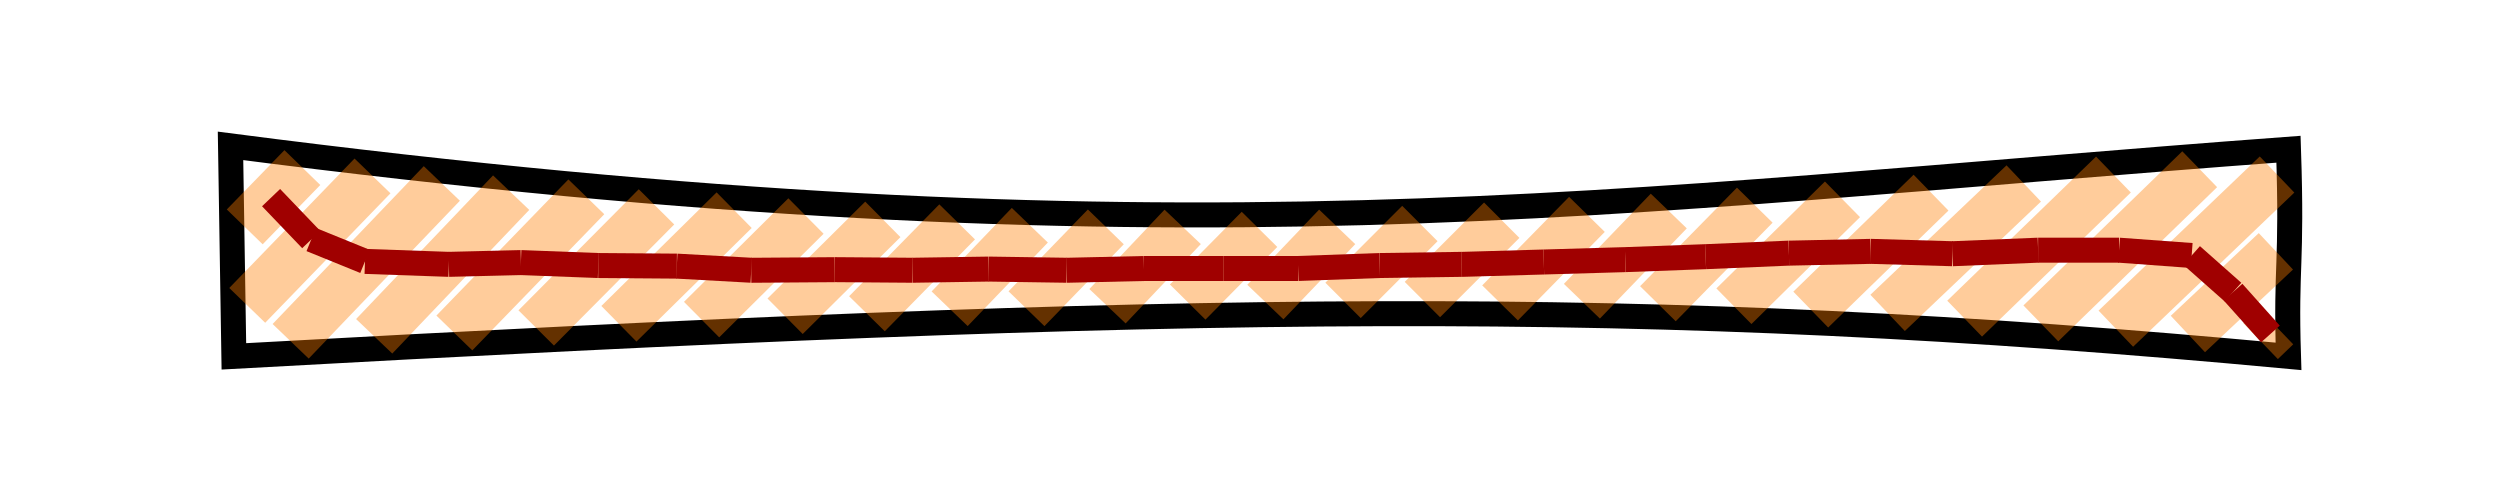<?xml version="1.0" encoding="UTF-8" standalone="no"?>
<!-- Created with Inkscape (http://www.inkscape.org/) -->

<svg
   xmlns:dc="http://purl.org/dc/elements/1.1/"
   xmlns:cc="http://creativecommons.org/ns#"
   xmlns:rdf="http://www.w3.org/1999/02/22-rdf-syntax-ns#"
   xmlns:svg="http://www.w3.org/2000/svg"
   xmlns="http://www.w3.org/2000/svg"
   xmlns:sodipodi="http://sodipodi.sourceforge.net/DTD/sodipodi-0.dtd"
   xmlns:inkscape="http://www.inkscape.org/namespaces/inkscape"
   width="100mm"
   height="20mm"
   viewBox="0 0 100 20"
   version="1.1"
   id="svg8"
   inkscape:version="0.92.3 (2405546, 2018-03-11)"
   sodipodi:docname="smallGapsJoined.svg">
  <defs
     id="defs2" />
  <sodipodi:namedview
     id="base"
     pagecolor="#ffffff"
     bordercolor="#666666"
     borderopacity="1.0"
     inkscape:pageopacity="0.0"
     inkscape:pageshadow="2"
     inkscape:zoom="3.959798"
     inkscape:cx="200.12561"
     inkscape:cy="53.644462"
     inkscape:document-units="mm"
     inkscape:current-layer="layer1"
     showgrid="false"
     inkscape:window-width="1920"
     inkscape:window-height="1137"
     inkscape:window-x="2552"
     inkscape:window-y="-8"
     inkscape:window-maximized="1"
     showguides="false" />
  <g
     inkscape:label="Layer 1"
     inkscape:groupmode="layer"
     id="layer1"
     transform="translate(0,-277)">
    <path
       style="fill:none;fill-rule:evenodd;stroke:#000000;stroke-width:1;stroke-linecap:butt;stroke-linejoin:miter;stroke-miterlimit:4;stroke-dasharray:none;stroke-opacity:1"
       d="m 9.221,282.835 c 38.086,4.944 55.191,2.138 82.319,0.134 0.157,4.717 -0.117,4.561 10e-7,8.285 -25.923,-2.412 -43.565,-2.138 -82.185,0 z"
       id="path817"
       inkscape:connector-curvature="0"
       sodipodi:nodetypes="ccccc" />
    <path
       style="fill:none;fill-rule:evenodd;stroke:#ff7e00;stroke-width:2;stroke-linecap:butt;stroke-linejoin:miter;stroke-miterlimit:4;stroke-dasharray:none;stroke-opacity:0.392"
       d="m 12.094,283.703 -2.305,2.372"
       id="path819"
       inkscape:connector-curvature="0" />
    <path
       style="fill:none;fill-rule:evenodd;stroke:#ff7e00;stroke-width:2;stroke-linecap:butt;stroke-linejoin:miter;stroke-miterlimit:4;stroke-dasharray:none;stroke-opacity:0.392"
       d="m 14.9,284.037 -5.011,5.178"
       id="path821"
       inkscape:connector-curvature="0"
       sodipodi:nodetypes="cc" />
    <path
       style="fill:none;fill-rule:evenodd;stroke:#ff7e00;stroke-width:2;stroke-linecap:butt;stroke-linejoin:miter;stroke-miterlimit:4;stroke-dasharray:none;stroke-opacity:0.392"
       d="m 17.673,284.338 -6.047,6.314"
       id="path823"
       inkscape:connector-curvature="0"
       sodipodi:nodetypes="cc" />
    <path
       style="fill:none;fill-rule:evenodd;stroke:#ff7e00;stroke-width:2;stroke-linecap:butt;stroke-linejoin:miter;stroke-miterlimit:4;stroke-dasharray:none;stroke-opacity:0.392"
       d="m 20.446,284.706 -5.479,5.746"
       id="path825"
       inkscape:connector-curvature="0"
       sodipodi:nodetypes="cc" />
    <path
       style="fill:none;fill-rule:evenodd;stroke:#ff7e00;stroke-width:2;stroke-linecap:butt;stroke-linejoin:miter;stroke-miterlimit:4;stroke-dasharray:none;stroke-opacity:0.392"
       d="m 23.453,284.873 -5.279,5.446"
       id="path827"
       inkscape:connector-curvature="0"
       sodipodi:nodetypes="cc" />
    <path
       style="fill:none;fill-rule:evenodd;stroke:#ff7e00;stroke-width:2;stroke-linecap:butt;stroke-linejoin:miter;stroke-miterlimit:4;stroke-dasharray:none;stroke-opacity:0.392"
       d="m 26.259,285.274 -4.811,4.844"
       id="path829"
       inkscape:connector-curvature="0"
       sodipodi:nodetypes="cc" />
    <path
       style="fill:none;fill-rule:evenodd;stroke:#ff7e00;stroke-width:2;stroke-linecap:butt;stroke-linejoin:miter;stroke-miterlimit:4;stroke-dasharray:none;stroke-opacity:0.392"
       d="m 29.366,285.407 -4.61,4.544"
       id="path831"
       inkscape:connector-curvature="0"
       sodipodi:nodetypes="cc" />
    <path
       style="fill:none;fill-rule:evenodd;stroke:#ff7e00;stroke-width:2;stroke-linecap:butt;stroke-linejoin:miter;stroke-miterlimit:4;stroke-dasharray:none;stroke-opacity:0.392"
       d="m 32.239,285.641 -4.176,4.143"
       id="path833"
       inkscape:connector-curvature="0"
       sodipodi:nodetypes="cc" />
    <path
       style="fill:none;fill-rule:evenodd;stroke:#ff7e00;stroke-width:2;stroke-linecap:butt;stroke-linejoin:miter;stroke-miterlimit:4;stroke-dasharray:none;stroke-opacity:0.392"
       d="m 35.313,285.775 -3.909,3.875"
       id="path835"
       inkscape:connector-curvature="0"
       sodipodi:nodetypes="cc" />
    <path
       style="fill:none;fill-rule:evenodd;stroke:#ff7e00;stroke-width:2;stroke-linecap:butt;stroke-linejoin:miter;stroke-miterlimit:4;stroke-dasharray:none;stroke-opacity:0.392"
       d="m 38.286,285.875 -3.608,3.675"
       id="path837"
       inkscape:connector-curvature="0"
       sodipodi:nodetypes="cc" />
    <path
       style="fill:none;fill-rule:evenodd;stroke:#ff7e00;stroke-width:2;stroke-linecap:butt;stroke-linejoin:miter;stroke-miterlimit:4;stroke-dasharray:none;stroke-opacity:0.392"
       d="m 41.193,286.009 -3.207,3.341"
       id="path839"
       inkscape:connector-curvature="0"
       sodipodi:nodetypes="cc" />
    <path
       style="fill:none;fill-rule:evenodd;stroke:#ff7e00;stroke-width:2;stroke-linecap:butt;stroke-linejoin:miter;stroke-miterlimit:4;stroke-dasharray:none;stroke-opacity:0.392"
       d="m 41.059,289.349 3.174,-3.274"
       id="path841"
       inkscape:connector-curvature="0"
       sodipodi:nodetypes="cc" />
    <path
       style="fill:none;fill-rule:evenodd;stroke:#ff7e00;stroke-width:2;stroke-linecap:butt;stroke-linejoin:miter;stroke-miterlimit:4;stroke-dasharray:none;stroke-opacity:0.392"
       d="m 44.3,289.249 3.007,-3.174"
       id="path843"
       inkscape:connector-curvature="0"
       sodipodi:nodetypes="cc" />
    <path
       style="fill:none;fill-rule:evenodd;stroke:#ff7e00;stroke-width:2;stroke-linecap:butt;stroke-linejoin:miter;stroke-miterlimit:4;stroke-dasharray:none;stroke-opacity:0.392"
       d="m 47.507,289.082 2.873,-2.907"
       id="path845"
       inkscape:connector-curvature="0"
       sodipodi:nodetypes="cc" />
    <path
       style="fill:none;fill-rule:evenodd;stroke:#ff7e00;stroke-width:2;stroke-linecap:butt;stroke-linejoin:miter;stroke-miterlimit:4;stroke-dasharray:none;stroke-opacity:0.392"
       d="m 50.614,289.082 2.873,-3.007"
       id="path847"
       inkscape:connector-curvature="0"
       sodipodi:nodetypes="cc" />
    <path
       style="fill:none;fill-rule:evenodd;stroke:#ff7e00;stroke-width:2;stroke-linecap:butt;stroke-linejoin:miter;stroke-miterlimit:4;stroke-dasharray:none;stroke-opacity:0.392"
       d="m 53.721,289.015 3.074,-3.074"
       id="path849"
       inkscape:connector-curvature="0"
       sodipodi:nodetypes="cc" />
    <path
       style="fill:none;fill-rule:evenodd;stroke:#ff7e00;stroke-width:2;stroke-linecap:butt;stroke-linejoin:miter;stroke-miterlimit:4;stroke-dasharray:none;stroke-opacity:0.392"
       d="m 56.895,288.982 3.174,-3.174"
       id="path851"
       inkscape:connector-curvature="0"
       sodipodi:nodetypes="cc" />
    <path
       style="fill:none;fill-rule:evenodd;stroke:#ff7e00;stroke-width:2;stroke-linecap:butt;stroke-linejoin:miter;stroke-miterlimit:4;stroke-dasharray:none;stroke-opacity:0.392"
       d="m 60.002,289.116 3.475,-3.541"
       id="path853"
       inkscape:connector-curvature="0"
       sodipodi:nodetypes="cc" />
    <path
       style="fill:none;fill-rule:evenodd;stroke:#ff7e00;stroke-width:2;stroke-linecap:butt;stroke-linejoin:miter;stroke-miterlimit:4;stroke-dasharray:none;stroke-opacity:0.392"
       d="m 63.276,289.049 3.475,-3.608"
       id="path855"
       inkscape:connector-curvature="0"
       sodipodi:nodetypes="cc" />
    <path
       style="fill:none;fill-rule:evenodd;stroke:#ff7e00;stroke-width:2;stroke-linecap:butt;stroke-linejoin:miter;stroke-miterlimit:4;stroke-dasharray:none;stroke-opacity:0.392"
       d="m 66.316,289.149 3.875,-3.942"
       id="path857"
       inkscape:connector-curvature="0"
       sodipodi:nodetypes="cc" />
    <path
       style="fill:none;fill-rule:evenodd;stroke:#ff7e00;stroke-width:2;stroke-linecap:butt;stroke-linejoin:miter;stroke-miterlimit:4;stroke-dasharray:none;stroke-opacity:0.392"
       d="m 69.356,289.249 4.343,-4.276"
       id="path859"
       inkscape:connector-curvature="0"
       sodipodi:nodetypes="cc" />
    <path
       style="fill:none;fill-rule:evenodd;stroke:#ff7e00;stroke-width:2;stroke-linecap:butt;stroke-linejoin:miter;stroke-miterlimit:4;stroke-dasharray:none;stroke-opacity:0.392"
       d="m 72.43,289.383 4.811,-4.677"
       id="path861"
       inkscape:connector-curvature="0"
       sodipodi:nodetypes="cc" />
    <path
       style="fill:none;fill-rule:evenodd;stroke:#ff7e00;stroke-width:2;stroke-linecap:butt;stroke-linejoin:miter;stroke-miterlimit:4;stroke-dasharray:none;stroke-opacity:0.392"
       d="m 75.504,289.516 5.446,-5.178"
       id="path863"
       inkscape:connector-curvature="0"
       sodipodi:nodetypes="cc" />
    <path
       style="fill:none;fill-rule:evenodd;stroke:#ff7e00;stroke-width:2;stroke-linecap:butt;stroke-linejoin:miter;stroke-miterlimit:4;stroke-dasharray:none;stroke-opacity:0.392"
       d="m 78.585,289.746 5.953,-5.764"
       id="path865"
       inkscape:connector-curvature="0"
       sodipodi:nodetypes="cc" />
    <path
       style="fill:none;fill-rule:evenodd;stroke:#ff7e00;stroke-width:2;stroke-linecap:butt;stroke-linejoin:miter;stroke-miterlimit:4;stroke-dasharray:none;stroke-opacity:0.392"
       d="m 81.633,289.935 6.355,-6.166"
       id="path867"
       inkscape:connector-curvature="0"
       sodipodi:nodetypes="cc" />
    <path
       style="fill:none;fill-rule:evenodd;stroke:#ff7e00;stroke-width:2;stroke-linecap:butt;stroke-linejoin:miter;stroke-miterlimit:4;stroke-dasharray:none;stroke-opacity:0.392"
       d="m 84.633,290.147 6.449,-6.166"
       id="path869"
       inkscape:connector-curvature="0"
       sodipodi:nodetypes="cc" />
    <path
       style="fill:none;fill-rule:evenodd;stroke:#ff7e00;stroke-width:2;stroke-linecap:butt;stroke-linejoin:miter;stroke-miterlimit:4;stroke-dasharray:none;stroke-opacity:0.392"
       d="m 87.515,290.36 3.52,-3.307"
       id="path871"
       inkscape:connector-curvature="0"
       sodipodi:nodetypes="cc" />
    <path
       style="fill:none;fill-rule:evenodd;stroke:#ff7e00;stroke-width:2;stroke-linecap:butt;stroke-linejoin:miter;stroke-miterlimit:4;stroke-dasharray:none;stroke-opacity:0.392"
       d="m 90.421,290.643 0.614,-0.591"
       id="path873"
       inkscape:connector-curvature="0"
       sodipodi:nodetypes="cc" />
    <path
       style="fill:none;fill-rule:evenodd;stroke:#a00000;stroke-width:1;stroke-linecap:butt;stroke-linejoin:miter;stroke-opacity:1;stroke-miterlimit:4;stroke-dasharray:none"
       d="m 10.843,284.905 1.606,1.677"
       id="path953"
       inkscape:connector-curvature="0" />
    <path
       style="fill:none;fill-rule:evenodd;stroke:#a00000;stroke-width:1;stroke-linecap:butt;stroke-linejoin:miter;stroke-opacity:1;stroke-miterlimit:4;stroke-dasharray:none"
       d="m 14.599,287.456 -2.15,-0.874"
       id="path955"
       inkscape:connector-curvature="0" />
    <path
       style="fill:none;fill-rule:evenodd;stroke:#a00000;stroke-width:1;stroke-linecap:butt;stroke-linejoin:miter;stroke-opacity:1;stroke-miterlimit:4;stroke-dasharray:none"
       d="M 17.954,287.574 14.599,287.456"
       id="path957"
       inkscape:connector-curvature="0" />
    <path
       style="fill:none;fill-rule:evenodd;stroke:#a00000;stroke-width:1;stroke-linecap:butt;stroke-linejoin:miter;stroke-opacity:1;stroke-miterlimit:4;stroke-dasharray:none"
       d="m 20.836,287.503 -2.882,0.071"
       id="path959"
       inkscape:connector-curvature="0" />
    <path
       style="fill:none;fill-rule:evenodd;stroke:#a00000;stroke-width:1;stroke-linecap:butt;stroke-linejoin:miter;stroke-opacity:1;stroke-miterlimit:4;stroke-dasharray:none"
       d="m 23.931,287.621 -3.095,-0.118"
       id="path961"
       inkscape:connector-curvature="0" />
    <path
       style="fill:none;fill-rule:evenodd;stroke:#a00000;stroke-width:1;stroke-linecap:butt;stroke-linejoin:miter;stroke-opacity:1;stroke-miterlimit:4;stroke-dasharray:none"
       d="m 27.073,287.645 -3.142,-0.024"
       id="path963"
       inkscape:connector-curvature="0" />
    <path
       style="fill:none;fill-rule:evenodd;stroke:#a00000;stroke-width:1;stroke-linecap:butt;stroke-linejoin:miter;stroke-opacity:1;stroke-miterlimit:4;stroke-dasharray:none"
       d="m 30.049,287.81 -2.977,-0.165"
       id="path965"
       inkscape:connector-curvature="0" />
    <path
       style="fill:none;fill-rule:evenodd;stroke:#a00000;stroke-width:1;stroke-linecap:butt;stroke-linejoin:miter;stroke-opacity:1;stroke-miterlimit:4;stroke-dasharray:none"
       d="m 33.38,287.787 -3.331,0.024"
       id="path967"
       inkscape:connector-curvature="0" />
    <path
       style="fill:none;fill-rule:evenodd;stroke:#a00000;stroke-width:1;stroke-linecap:butt;stroke-linejoin:miter;stroke-opacity:1;stroke-miterlimit:4;stroke-dasharray:none"
       d="m 36.498,287.81 -3.118,-0.024"
       id="path969"
       inkscape:connector-curvature="0" />
    <path
       style="fill:none;fill-rule:evenodd;stroke:#a00000;stroke-width:1;stroke-linecap:butt;stroke-linejoin:miter;stroke-opacity:1;stroke-miterlimit:4;stroke-dasharray:none"
       d="m 39.546,287.763 -3.047,0.047"
       id="path971"
       inkscape:connector-curvature="0" />
    <path
       style="fill:none;fill-rule:evenodd;stroke:#a00000;stroke-width:1;stroke-linecap:butt;stroke-linejoin:miter;stroke-opacity:1;stroke-miterlimit:4;stroke-dasharray:none"
       d="m 42.664,287.81 -3.118,-0.047"
       id="path973"
       inkscape:connector-curvature="0" />
    <path
       style="fill:none;fill-rule:evenodd;stroke:#a00000;stroke-width:1;stroke-linecap:butt;stroke-linejoin:miter;stroke-opacity:1;stroke-miterlimit:4;stroke-dasharray:none"
       d="m 45.759,287.74 -3.095,0.071"
       id="path975"
       inkscape:connector-curvature="0" />
    <path
       style="fill:none;fill-rule:evenodd;stroke:#a00000;stroke-width:1;stroke-linecap:butt;stroke-linejoin:miter;stroke-opacity:1;stroke-miterlimit:4;stroke-dasharray:none"
       d="M 48.948,287.74 H 45.759"
       id="path977"
       inkscape:connector-curvature="0" />
    <path
       style="fill:none;fill-rule:evenodd;stroke:#a00000;stroke-width:1;stroke-linecap:butt;stroke-linejoin:miter;stroke-opacity:1;stroke-miterlimit:4;stroke-dasharray:none"
       d="M 51.924,287.74 H 48.948"
       id="path979"
       inkscape:connector-curvature="0" />
    <path
       style="fill:none;fill-rule:evenodd;stroke:#a00000;stroke-width:1;stroke-linecap:butt;stroke-linejoin:miter;stroke-opacity:1;stroke-miterlimit:4;stroke-dasharray:none"
       d="m 55.185,287.621 -3.26,0.118"
       id="path981"
       inkscape:connector-curvature="0" />
    <path
       style="fill:none;fill-rule:evenodd;stroke:#a00000;stroke-width:1;stroke-linecap:butt;stroke-linejoin:miter;stroke-opacity:1;stroke-miterlimit:4;stroke-dasharray:none"
       d="m 58.468,287.574 -3.284,0.047"
       id="path983"
       inkscape:connector-curvature="0" />
    <path
       style="fill:none;fill-rule:evenodd;stroke:#a00000;stroke-width:1;stroke-linecap:butt;stroke-linejoin:miter;stroke-opacity:1;stroke-miterlimit:4;stroke-dasharray:none"
       d="m 61.752,287.48 -3.284,0.095"
       id="path985"
       inkscape:connector-curvature="0" />
    <path
       style="fill:none;fill-rule:evenodd;stroke:#a00000;stroke-width:1;stroke-linecap:butt;stroke-linejoin:miter;stroke-opacity:1;stroke-miterlimit:4;stroke-dasharray:none"
       d="m 65.012,287.385 -3.26,0.095"
       id="path987"
       inkscape:connector-curvature="0" />
    <path
       style="fill:none;fill-rule:evenodd;stroke:#a00000;stroke-width:1;stroke-linecap:butt;stroke-linejoin:miter;stroke-opacity:1;stroke-miterlimit:4;stroke-dasharray:none"
       d="m 68.225,287.267 -3.213,0.118"
       id="path989"
       inkscape:connector-curvature="0" />
    <path
       style="fill:none;fill-rule:evenodd;stroke:#a00000;stroke-width:1;stroke-linecap:butt;stroke-linejoin:miter;stroke-opacity:1;stroke-miterlimit:4;stroke-dasharray:none"
       d="m 71.556,287.125 -3.331,0.142"
       id="path991"
       inkscape:connector-curvature="0" />
    <path
       style="fill:none;fill-rule:evenodd;stroke:#a00000;stroke-width:1;stroke-linecap:butt;stroke-linejoin:miter;stroke-opacity:1;stroke-miterlimit:4;stroke-dasharray:none"
       d="m 74.816,287.055 -3.26,0.071"
       id="path993"
       inkscape:connector-curvature="0" />
    <path
       style="fill:none;fill-rule:evenodd;stroke:#a00000;stroke-width:1;stroke-linecap:butt;stroke-linejoin:miter;stroke-opacity:1;stroke-miterlimit:4;stroke-dasharray:none"
       d="m 78.099,287.149 -3.284,-0.095"
       id="path995"
       inkscape:connector-curvature="0" />
    <path
       style="fill:none;fill-rule:evenodd;stroke:#a00000;stroke-width:1;stroke-linecap:butt;stroke-linejoin:miter;stroke-opacity:1;stroke-miterlimit:4;stroke-dasharray:none"
       d="m 81.525,287.007 -3.425,0.142"
       id="path997"
       inkscape:connector-curvature="0" />
    <path
       style="fill:none;fill-rule:evenodd;stroke:#a00000;stroke-width:1;stroke-linecap:butt;stroke-linejoin:miter;stroke-opacity:1;stroke-miterlimit:4;stroke-dasharray:none"
       d="m 84.761,287.007 h -3.236"
       id="path999"
       inkscape:connector-curvature="0" />
    <path
       style="fill:none;fill-rule:evenodd;stroke:#a00000;stroke-width:1;stroke-linecap:butt;stroke-linejoin:miter;stroke-opacity:1;stroke-miterlimit:4;stroke-dasharray:none"
       d="m 87.667,287.22 -2.906,-0.213"
       id="path1001"
       inkscape:connector-curvature="0" />
    <path
       style="fill:none;fill-rule:evenodd;stroke:#a00000;stroke-width:1;stroke-linecap:butt;stroke-linejoin:miter;stroke-opacity:1;stroke-miterlimit:4;stroke-dasharray:none"
       d="m 89.32,288.685 -1.654,-1.465"
       id="path1003"
       inkscape:connector-curvature="0" />
    <path
       style="fill:none;fill-rule:evenodd;stroke:#a00000;stroke-width:1;stroke-linecap:butt;stroke-linejoin:miter;stroke-opacity:1;stroke-miterlimit:4;stroke-dasharray:none"
       d="m 90.818,290.358 -1.497,-1.673"
       id="path1005"
       inkscape:connector-curvature="0"
       sodipodi:nodetypes="cc" />
  </g>
</svg>
